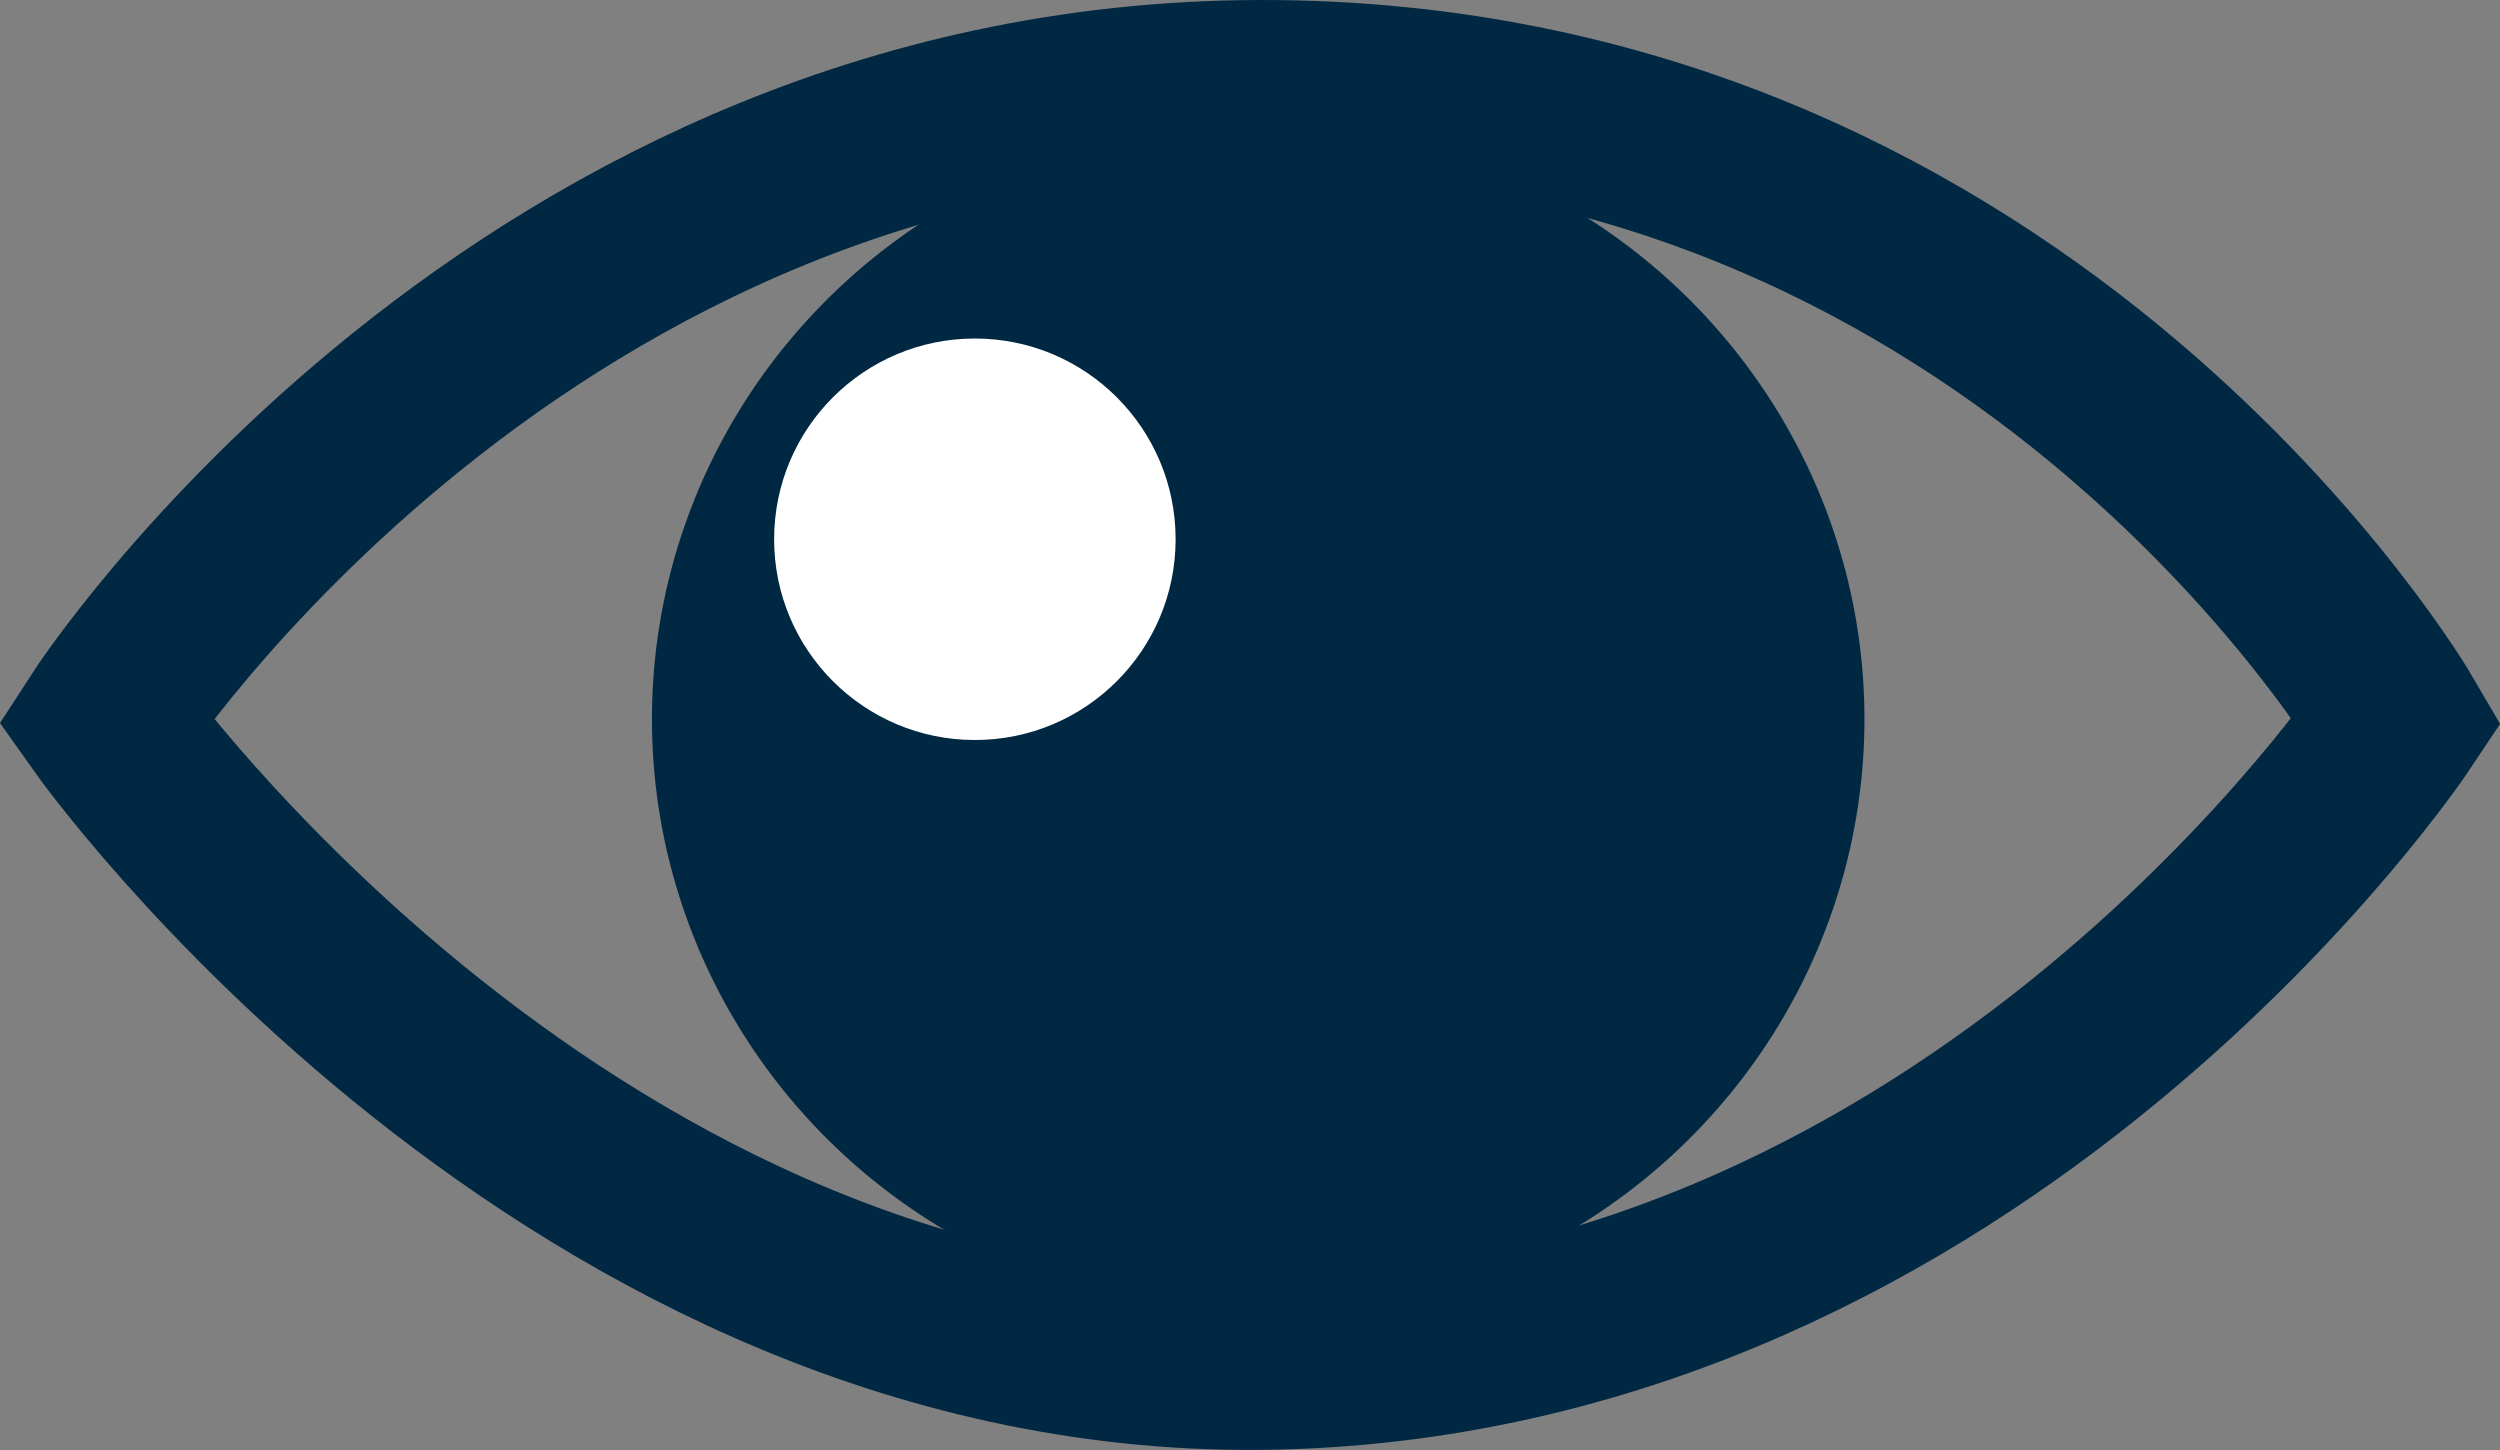 <svg xmlns="http://www.w3.org/2000/svg" width="143.219" height="83.066" viewBox="0 0 143.219 83.066">
  <rect x="0" y="0" width="143.219" height="83.066" fill="#808080" stroke="none"/>
  <defs>
    <style>
      .cls-1 {
        fill: none;
        stroke: #002842;
        stroke-width: 10px;
      }

      .cls-2 {
        fill: #002842;
      }

      .cls-3 {
        fill: #fff;
      }
    </style>
  </defs>
  <g id="Group_38" data-name="Group 38" transform="translate(-478.652 -1965.607)">
    <path id="Path_5" data-name="Path 5" class="cls-1" d="M2418.993,2134.418s23.788-36.749,67.1-36.292,64.2,36.292,64.2,36.292-23.79,35.775-64.2,36.75S2418.993,2134.418,2418.993,2134.418Z" transform="translate(-1934.305 -127.515)"/>
    <ellipse id="Ellipse_10" data-name="Ellipse 10" class="cls-2" cx="34.731" cy="34.196" rx="34.731" ry="34.196" transform="translate(516 1972.607)"/>
    <circle id="Ellipse_11" data-name="Ellipse 11" class="cls-3" cx="11.5" cy="11.5" r="11.5" transform="translate(523 1985)"/>
  </g>
</svg>
